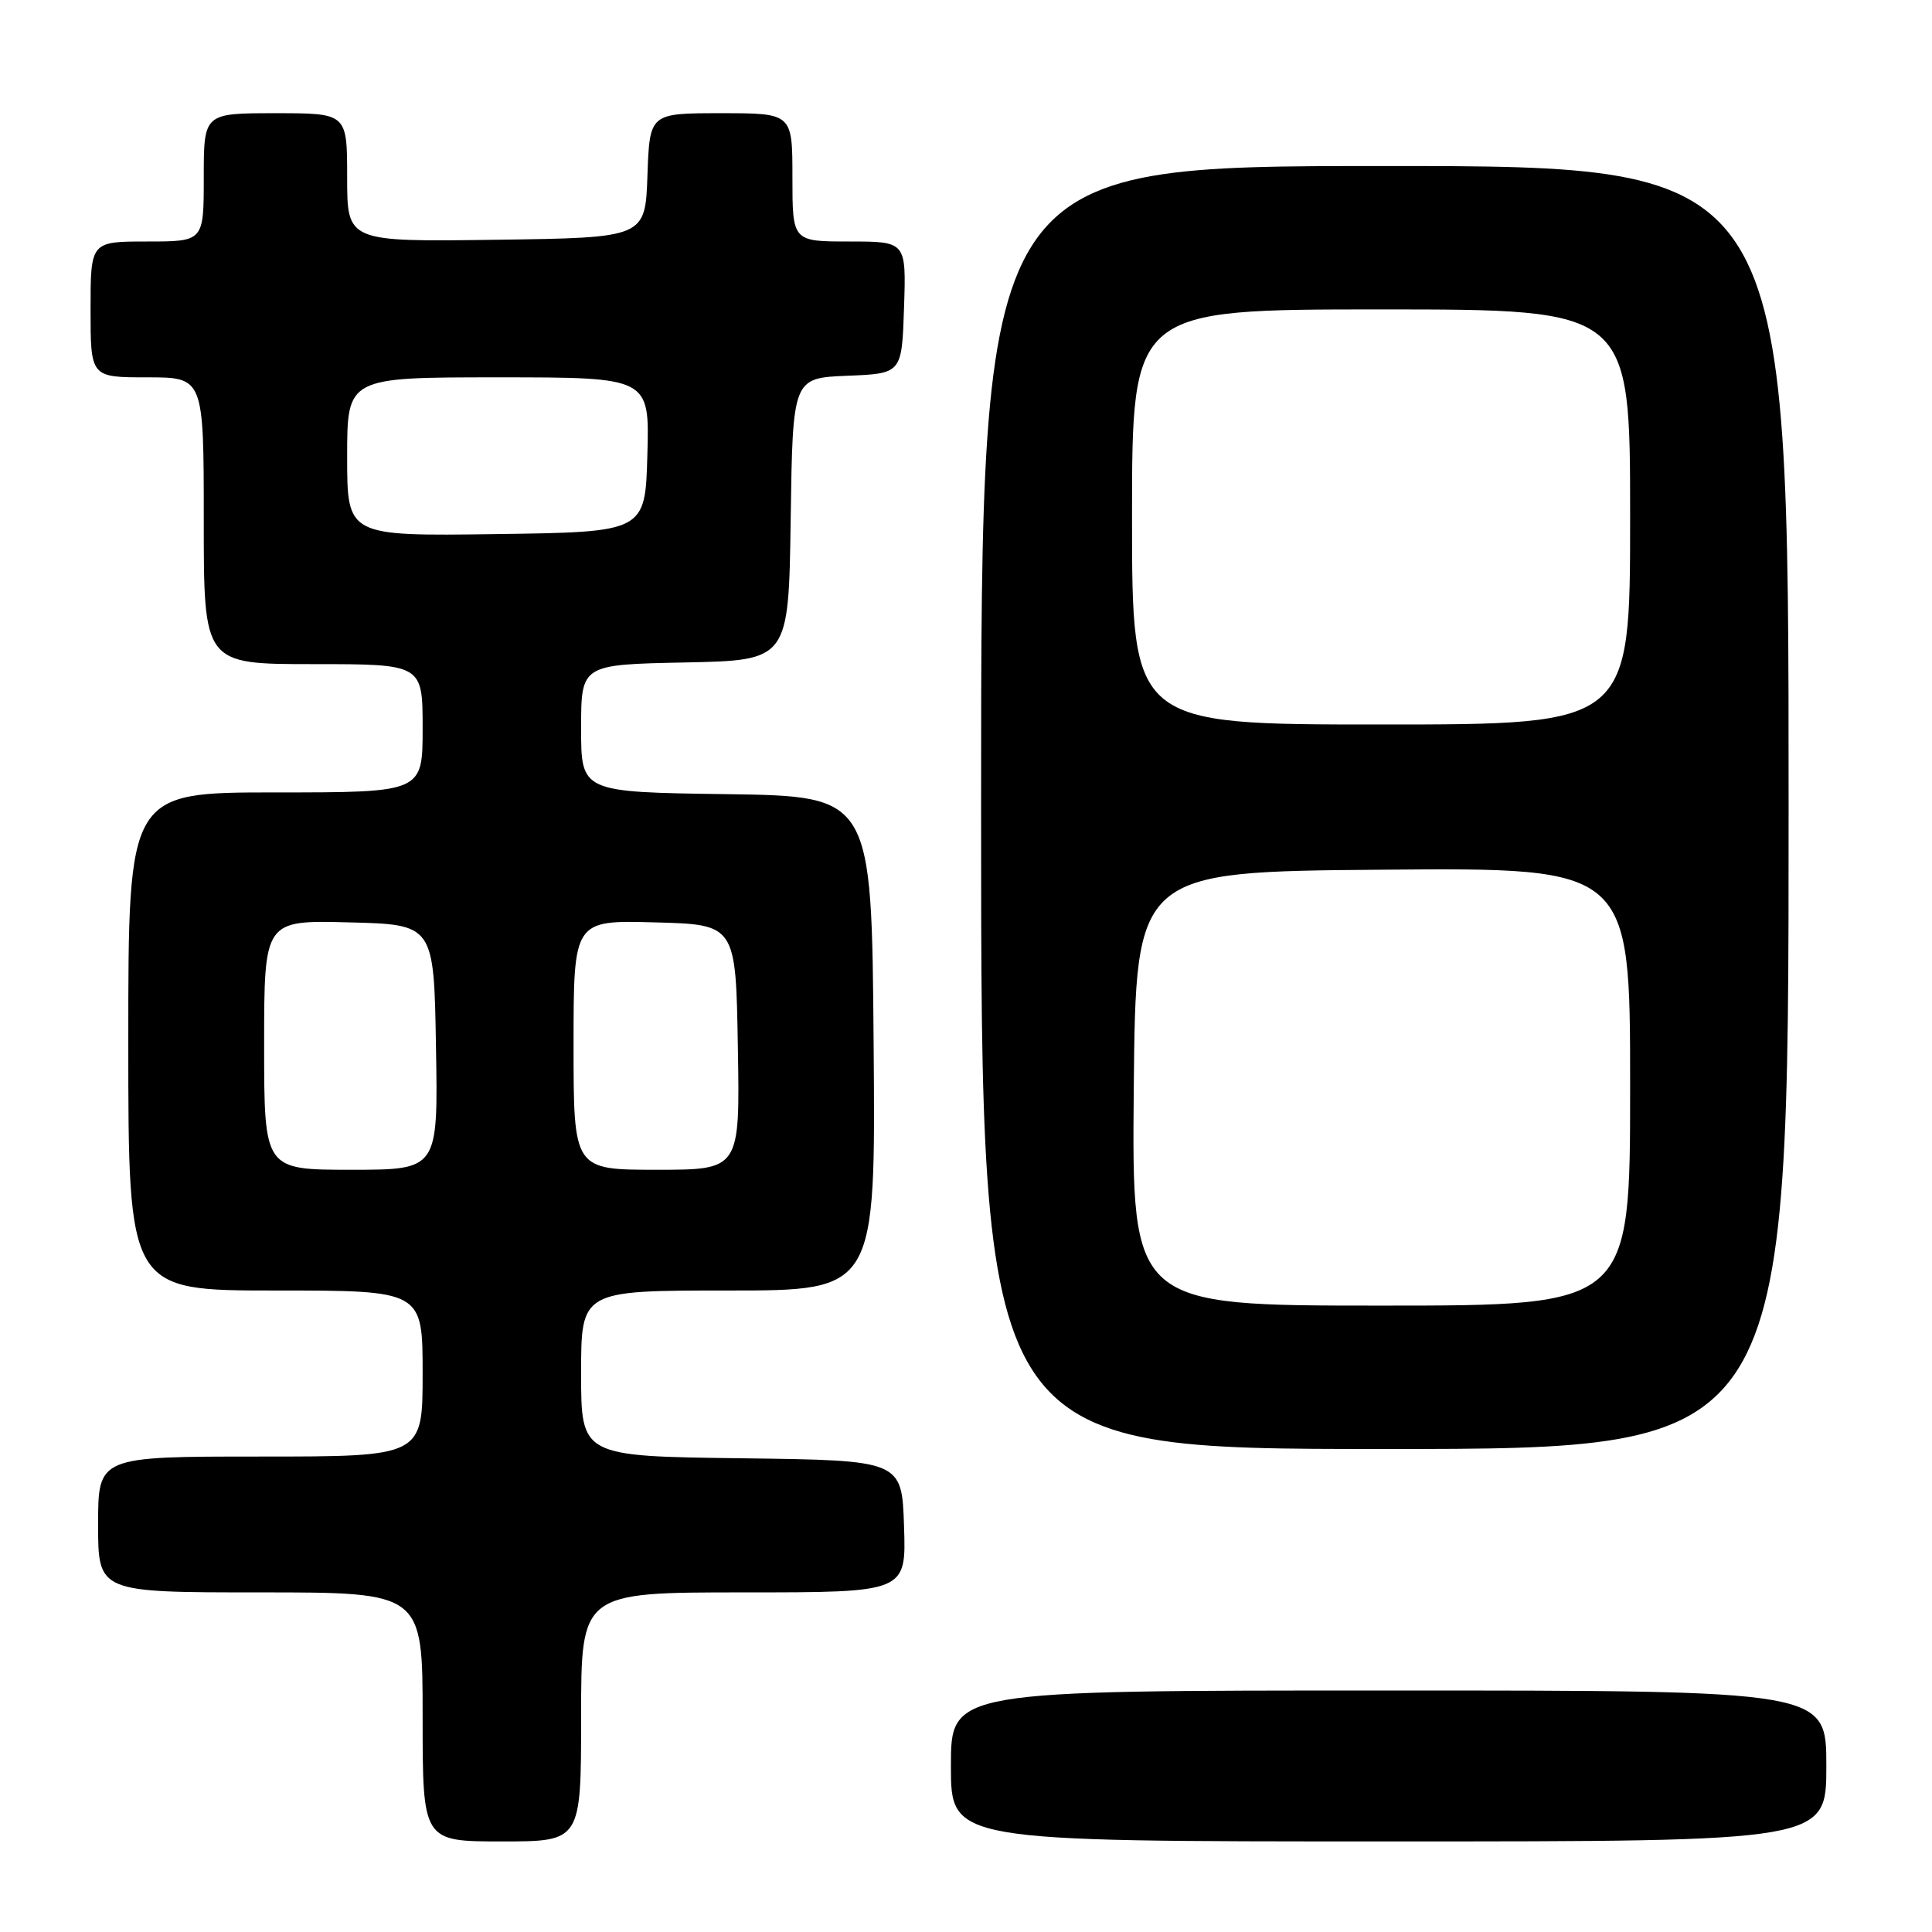 <?xml version="1.0" encoding="UTF-8" standalone="no"?>
<!DOCTYPE svg PUBLIC "-//W3C//DTD SVG 1.1//EN" "http://www.w3.org/Graphics/SVG/1.1/DTD/svg11.dtd" >
<svg xmlns="http://www.w3.org/2000/svg" xmlns:xlink="http://www.w3.org/1999/xlink" version="1.1" viewBox="0 0 256 256">
 <g >
 <path fill="currentColor"
d=" M 77.00 227.50 C 77.00 211.00 77.00 211.00 98.54 211.00 C 120.08 211.00 120.08 211.00 119.79 202.25 C 119.50 193.50 119.50 193.50 98.25 193.23 C 77.00 192.96 77.00 192.96 77.00 181.98 C 77.00 171.00 77.00 171.00 96.51 171.00 C 116.03 171.00 116.03 171.00 115.76 138.25 C 115.50 105.50 115.50 105.50 96.25 105.23 C 77.00 104.96 77.00 104.96 77.00 96.51 C 77.00 88.06 77.00 88.06 90.75 87.78 C 104.50 87.50 104.50 87.50 104.77 68.79 C 105.04 50.09 105.04 50.09 112.27 49.79 C 119.50 49.50 119.50 49.50 119.79 40.75 C 120.08 32.00 120.08 32.00 112.54 32.00 C 105.00 32.00 105.00 32.00 105.00 23.50 C 105.00 15.00 105.00 15.00 95.54 15.00 C 86.08 15.00 86.08 15.00 85.79 23.25 C 85.50 31.50 85.50 31.50 65.75 31.77 C 46.00 32.04 46.00 32.04 46.00 23.52 C 46.00 15.00 46.00 15.00 36.50 15.00 C 27.00 15.00 27.00 15.00 27.00 23.50 C 27.00 32.00 27.00 32.00 19.50 32.00 C 12.00 32.00 12.00 32.00 12.00 41.00 C 12.00 50.00 12.00 50.00 19.50 50.00 C 27.00 50.00 27.00 50.00 27.00 69.00 C 27.00 88.00 27.00 88.00 41.50 88.00 C 56.00 88.00 56.00 88.00 56.00 96.50 C 56.00 105.00 56.00 105.00 36.50 105.00 C 17.00 105.00 17.00 105.00 17.00 138.00 C 17.00 171.00 17.00 171.00 36.50 171.00 C 56.00 171.00 56.00 171.00 56.00 182.00 C 56.00 193.00 56.00 193.00 34.50 193.00 C 13.00 193.00 13.00 193.00 13.00 202.00 C 13.00 211.00 13.00 211.00 34.50 211.00 C 56.00 211.00 56.00 211.00 56.00 227.50 C 56.00 244.00 56.00 244.00 66.50 244.00 C 77.00 244.00 77.00 244.00 77.00 227.50 Z  M 242.00 234.00 C 242.00 224.00 242.00 224.00 184.00 224.00 C 126.00 224.00 126.00 224.00 126.00 234.00 C 126.00 244.00 126.00 244.00 184.00 244.00 C 242.00 244.00 242.00 244.00 242.00 234.00 Z  M 237.00 107.00 C 237.00 22.00 237.00 22.00 183.50 22.00 C 130.00 22.00 130.00 22.00 130.00 107.00 C 130.00 192.00 130.00 192.00 183.50 192.00 C 237.00 192.00 237.00 192.00 237.00 107.00 Z  M 35.00 138.47 C 35.00 121.93 35.00 121.93 46.25 122.22 C 57.50 122.50 57.50 122.50 57.77 138.75 C 58.05 155.00 58.05 155.00 46.52 155.00 C 35.00 155.00 35.00 155.00 35.00 138.47 Z  M 76.00 138.47 C 76.00 121.93 76.00 121.93 86.75 122.22 C 97.50 122.50 97.50 122.50 97.77 138.75 C 98.05 155.00 98.05 155.00 87.02 155.00 C 76.00 155.00 76.00 155.00 76.00 138.47 Z  M 46.00 60.52 C 46.00 50.00 46.00 50.00 66.03 50.00 C 86.07 50.00 86.07 50.00 85.78 60.25 C 85.50 70.50 85.50 70.50 65.75 70.77 C 46.00 71.04 46.00 71.04 46.00 60.52 Z  M 150.23 144.25 C 150.50 115.50 150.50 115.50 183.25 115.24 C 216.00 114.97 216.00 114.97 216.00 143.99 C 216.00 173.00 216.00 173.00 182.98 173.00 C 149.97 173.00 149.97 173.00 150.23 144.25 Z  M 150.00 68.50 C 150.00 41.00 150.00 41.00 183.00 41.00 C 216.00 41.00 216.00 41.00 216.00 68.50 C 216.00 96.00 216.00 96.00 183.00 96.00 C 150.00 96.00 150.00 96.00 150.00 68.50 Z "/>
</g>
</svg>